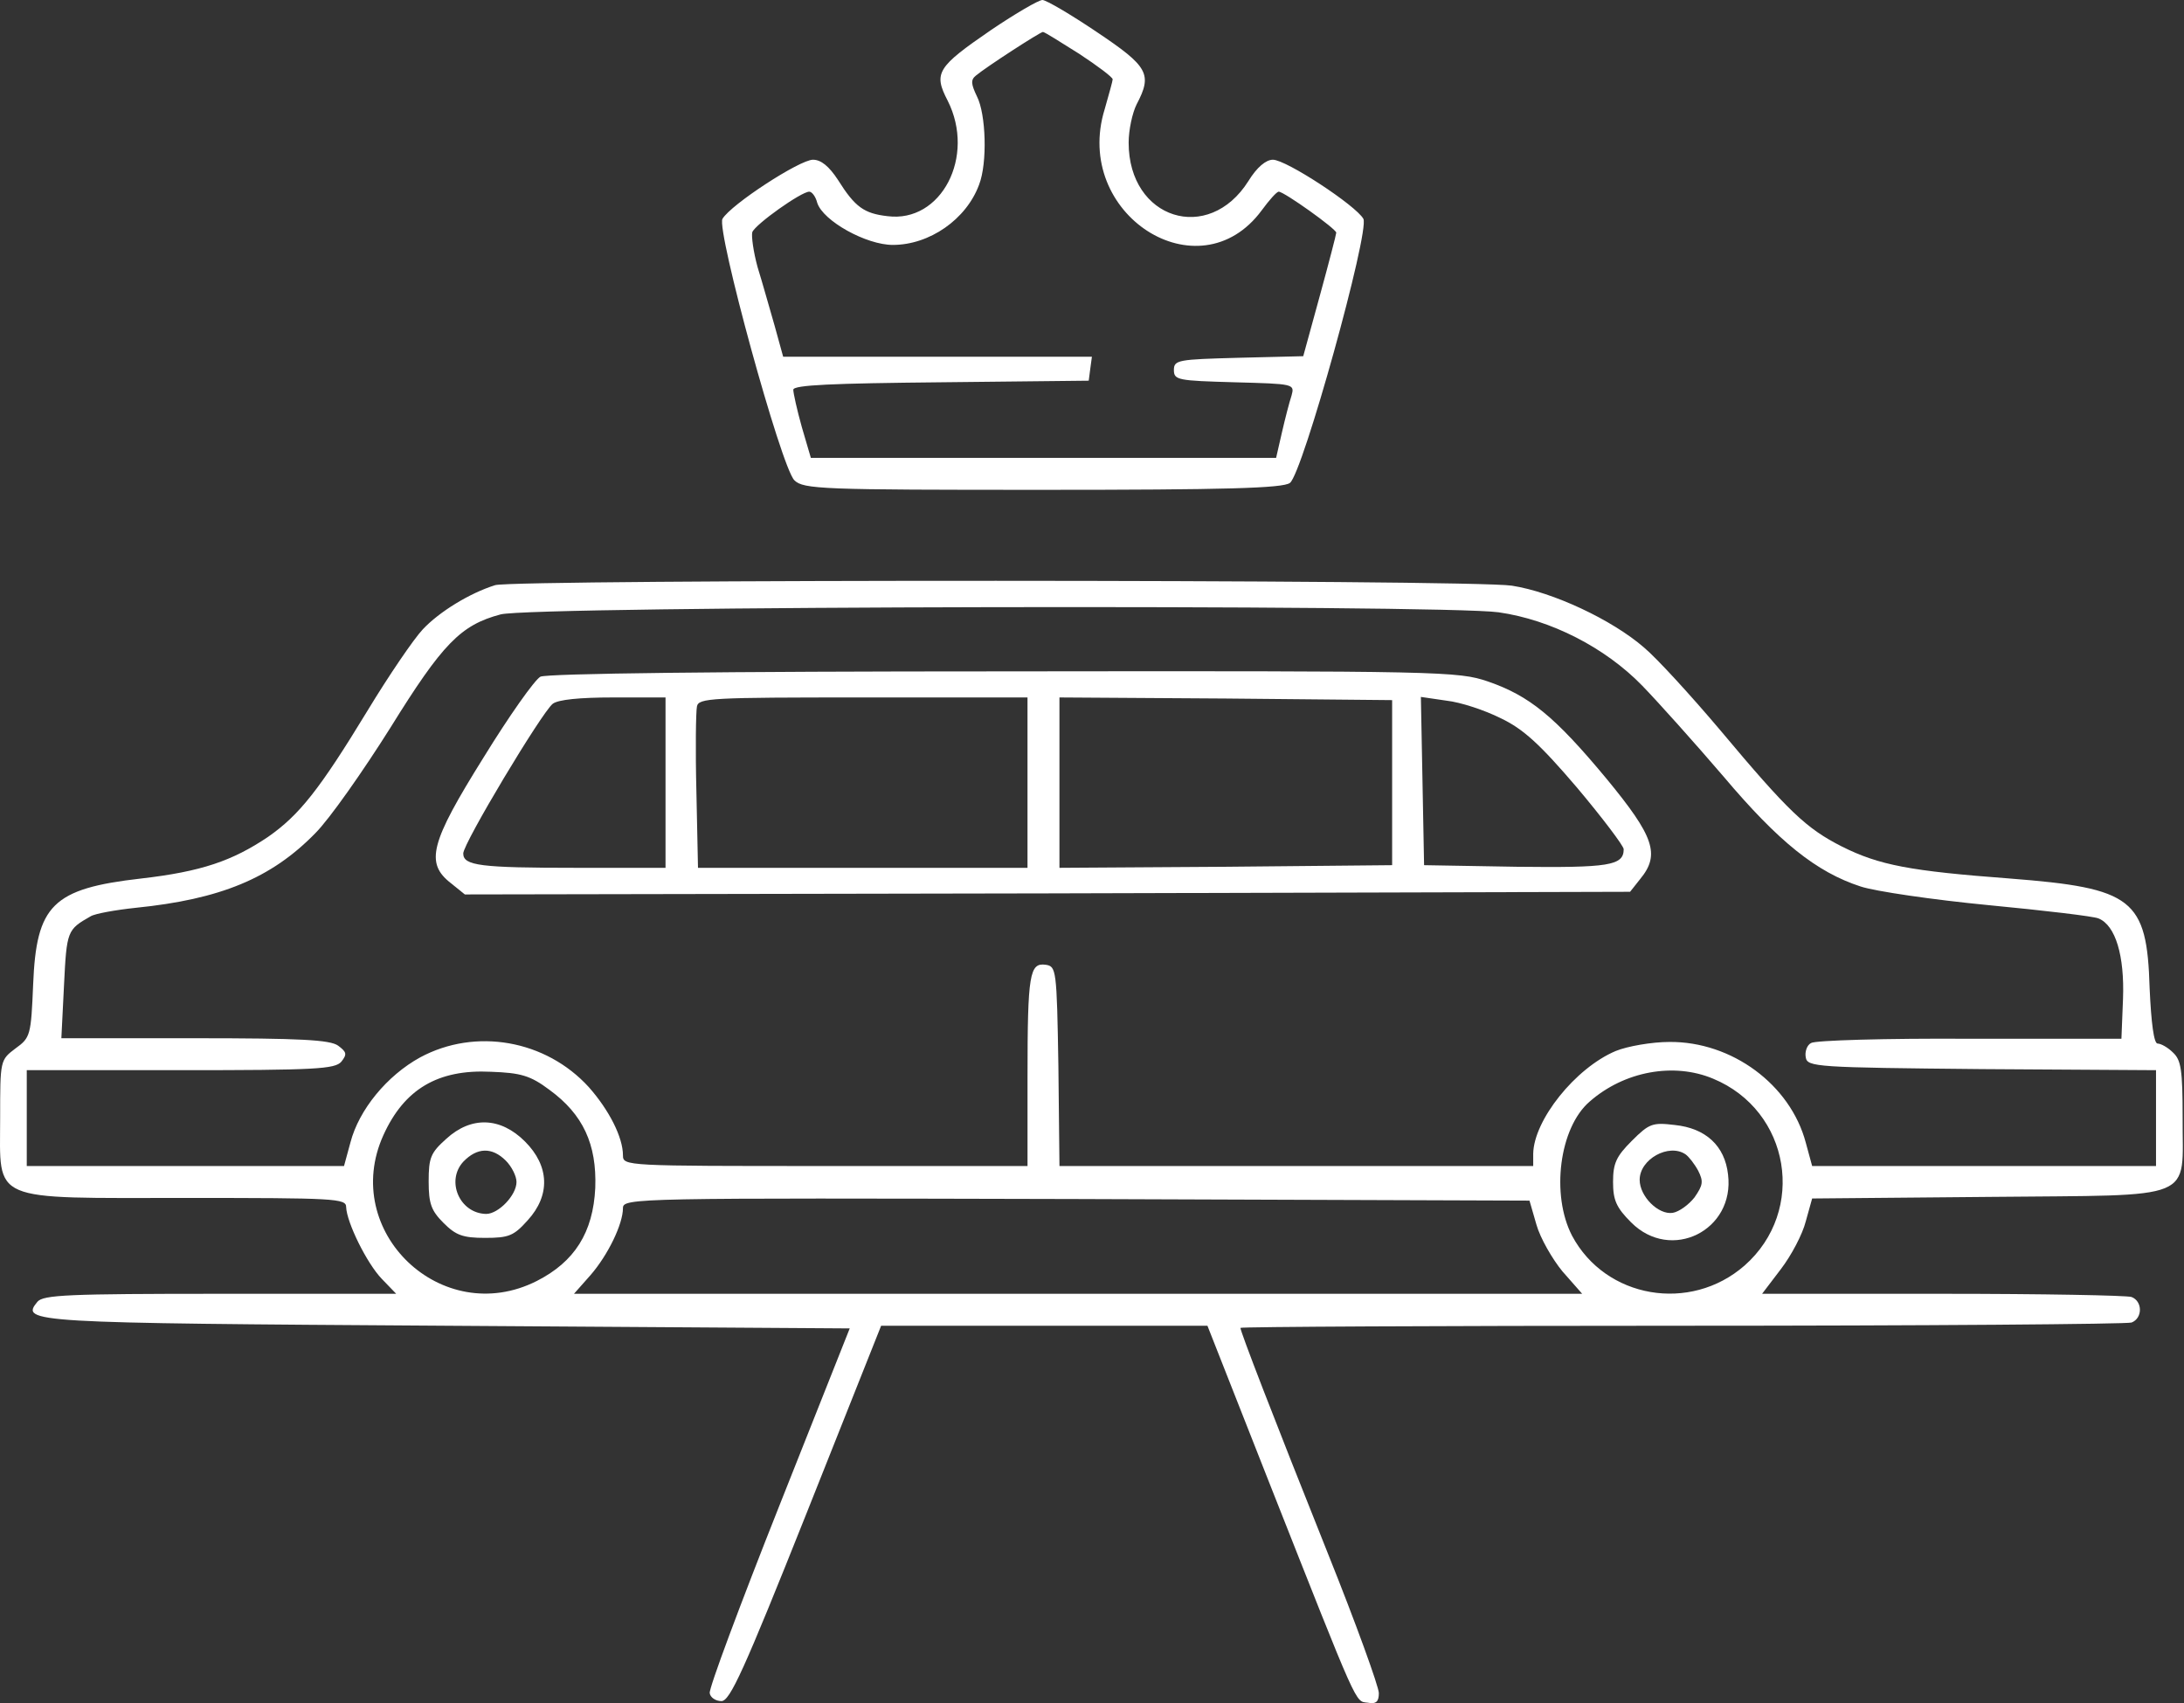 <svg width="118" height="92" viewBox="0 0 118 92" fill="none" xmlns="http://www.w3.org/2000/svg">
<rect x="0" y="0" width="118" height="92" fill="#333333" stroke="none"/>
<path d="M53.56 1.611C50.626 3.624 50.425 3.94 51.201 5.436C52.726 8.456 50.856 12.051 47.951 11.677C46.686 11.533 46.197 11.188 45.277 9.721C44.788 8.974 44.356 8.628 43.925 8.628C43.206 8.628 39.496 11.044 39.035 11.821C38.69 12.396 42.199 25.223 42.918 25.942C43.407 26.431 44.443 26.46 56.321 26.46C66.186 26.46 69.32 26.374 69.694 26.086C70.385 25.568 74.008 12.511 73.663 11.821C73.261 11.102 69.493 8.628 68.774 8.628C68.4 8.628 67.911 9.031 67.451 9.779C65.294 13.201 60.98 11.85 60.98 7.708C60.98 7.018 61.181 6.097 61.411 5.637C62.274 3.998 62.044 3.595 59.254 1.726C57.845 0.777 56.522 0 56.321 0C56.119 0 54.883 0.719 53.56 1.611ZM58.305 2.905C59.312 3.567 60.117 4.171 60.117 4.286C60.117 4.372 59.916 5.091 59.686 5.896C57.931 11.562 64.776 15.962 68.17 11.361C68.573 10.814 68.975 10.354 69.09 10.354C69.378 10.354 72.197 12.367 72.197 12.569C72.197 12.655 71.794 14.208 71.305 15.991L70.413 19.241L66.904 19.327C63.655 19.414 63.425 19.442 63.425 19.989C63.425 20.535 63.655 20.564 66.703 20.65C69.924 20.737 69.953 20.737 69.781 21.369C69.665 21.715 69.435 22.606 69.263 23.354L68.947 24.734H56.378H43.81L43.321 23.066C43.062 22.146 42.861 21.226 42.861 21.053C42.861 20.794 44.989 20.708 50.856 20.65L58.823 20.564L58.909 19.903L58.995 19.27H50.655H42.314L41.854 17.602C41.595 16.71 41.193 15.272 40.934 14.438C40.704 13.604 40.589 12.741 40.646 12.54C40.819 12.108 43.292 10.354 43.724 10.354C43.867 10.354 44.069 10.613 44.155 10.958C44.471 11.936 46.801 13.23 48.239 13.23C50.223 13.23 52.208 11.85 52.898 9.98C53.358 8.801 53.272 6.155 52.783 5.206C52.467 4.544 52.438 4.314 52.726 4.084C53.272 3.624 56.206 1.726 56.349 1.726C56.436 1.726 57.298 2.272 58.305 2.905Z" fill="white"/>
<path d="M26.755 31.608C25.375 32.039 23.735 33.046 22.844 33.995C22.355 34.513 21.003 36.497 19.853 38.395C17.264 42.652 16.171 44.032 14.475 45.212C12.547 46.506 10.879 47.081 7.629 47.455C2.826 48.001 1.964 48.893 1.791 53.178C1.676 55.91 1.647 56.054 0.842 56.63C0.008 57.262 0.008 57.262 0.008 60.397C0.008 64.999 -0.654 64.711 10.103 64.711C18.098 64.711 18.702 64.74 18.702 65.2C18.731 66.034 19.824 68.249 20.629 69.083L21.406 69.888H11.886C3.661 69.888 2.338 69.946 2.021 70.32C1.101 71.441 1.532 71.47 24.109 71.614L45.91 71.758L42.085 81.392C39.985 86.684 38.288 91.228 38.346 91.459C38.374 91.689 38.662 91.89 38.978 91.89C39.439 91.89 40.186 90.251 43.58 81.737L47.607 71.614H56.407H65.237L68.602 80.156C73.434 92.379 73.204 91.89 73.894 91.976C74.354 92.063 74.498 91.919 74.498 91.459C74.498 91.114 73.261 87.691 71.737 83.895C68.746 76.417 67.02 71.93 67.02 71.729C67.02 71.671 77.748 71.614 90.862 71.614C103.977 71.614 114.906 71.528 115.165 71.441C115.769 71.211 115.769 70.291 115.165 70.061C114.906 69.974 110.333 69.888 104.955 69.888H95.205L96.212 68.565C96.787 67.817 97.391 66.667 97.564 65.977L97.909 64.74L107.486 64.654C118.875 64.539 117.897 64.941 117.926 60.368C117.926 57.78 117.84 57.262 117.409 56.86C117.121 56.572 116.747 56.371 116.574 56.371C116.373 56.371 116.229 55.278 116.143 53.38C115.999 48.548 115.252 47.973 108.579 47.455C103.201 47.052 101.533 46.736 99.519 45.729C97.593 44.751 96.643 43.86 92.933 39.431C91.352 37.561 89.511 35.548 88.82 34.973C87.095 33.477 83.903 31.982 81.688 31.637C79.502 31.291 27.877 31.291 26.755 31.608ZM80.969 33.075C83.787 33.477 86.721 34.973 88.734 37.044C89.597 37.935 91.582 40.15 93.135 41.962C96.097 45.47 98.139 47.11 100.526 47.886C101.303 48.145 104.438 48.605 107.429 48.893C110.448 49.181 113.123 49.497 113.382 49.612C114.302 49.986 114.791 51.625 114.705 53.955L114.619 56.112H106.422C101.907 56.083 98.053 56.198 97.851 56.342C97.621 56.457 97.506 56.831 97.564 57.118C97.65 57.636 98.11 57.665 107.084 57.751L116.488 57.809V60.397V62.986H107.199H97.909L97.564 61.72C96.73 58.585 93.566 56.256 90.201 56.284C89.252 56.284 87.929 56.514 87.296 56.773C85.11 57.694 82.867 60.512 82.838 62.324V62.986H70.04H57.242L57.184 57.579C57.098 52.344 57.069 52.2 56.494 52.114C55.631 51.999 55.516 52.603 55.516 58.154V62.986H44.587C33.802 62.986 33.658 62.986 33.658 62.41C33.658 61.433 32.91 59.966 31.817 58.729C29.488 56.169 25.691 55.508 22.7 57.118C20.917 58.096 19.393 59.937 18.932 61.72L18.587 62.986H10.017H1.446V60.397V57.809H9.758C17.034 57.809 18.098 57.751 18.444 57.349C18.76 56.946 18.731 56.831 18.271 56.486C17.84 56.169 16.229 56.083 10.534 56.083H3.315L3.459 53.207C3.603 50.273 3.632 50.216 4.897 49.497C5.127 49.353 6.249 49.152 7.342 49.037C11.886 48.577 14.647 47.455 17.034 45.01C17.811 44.234 19.623 41.645 21.089 39.316C23.908 34.772 24.886 33.765 27.043 33.19C28.682 32.73 77.863 32.643 80.969 33.075ZM29.689 58.873C31.501 60.196 32.248 61.806 32.162 64.165C32.047 66.581 31.041 68.162 28.999 69.198C23.879 71.786 18.357 66.523 20.715 61.318C21.837 58.844 23.649 57.751 26.525 57.895C28.136 57.953 28.654 58.096 29.689 58.873ZM92.559 58.269C96.73 59.995 97.621 65.401 94.256 68.364C91.323 70.924 86.75 70.147 84.938 66.753C83.787 64.539 84.248 60.915 85.887 59.506C87.756 57.866 90.431 57.377 92.559 58.269ZM83.011 66.149C83.212 66.868 83.874 68.019 84.42 68.68L85.484 69.888H58.248H31.012L31.903 68.882C32.852 67.789 33.658 66.121 33.658 65.258C33.658 64.711 34.319 64.711 58.133 64.769L82.637 64.855L83.011 66.149Z" fill="white"/>
<path d="M29.199 36.553C28.883 36.726 27.502 38.682 26.122 40.925C23.246 45.527 22.958 46.62 24.367 47.712L25.115 48.316L56.579 48.259L88.072 48.173L88.619 47.482C89.712 46.159 89.366 45.181 86.807 42.075C83.988 38.682 82.636 37.589 80.393 36.812C78.782 36.266 77.977 36.237 54.25 36.266C38.863 36.266 29.573 36.381 29.199 36.553ZM35.958 42.277V46.878H31.155C25.949 46.878 25.029 46.763 25.029 46.102C25.029 45.555 29.257 38.509 29.861 38.02C30.148 37.79 31.328 37.675 33.139 37.675H35.958V42.277ZM55.515 42.277V46.878H46.628H37.712L37.626 42.766C37.569 40.522 37.597 38.452 37.655 38.164C37.741 37.704 38.403 37.675 46.628 37.675H55.515V42.277ZM75.216 42.277V46.735L66.243 46.821L57.241 46.878V42.277V37.675L66.243 37.733L75.216 37.819V42.277ZM81.083 38.797C82.291 39.372 83.183 40.177 85.196 42.535C86.577 44.175 87.727 45.699 87.727 45.872C87.727 46.763 86.922 46.878 81.946 46.821L76.942 46.735L76.856 42.19L76.769 37.646L78.15 37.848C78.926 37.934 80.221 38.365 81.083 38.797Z" fill="white"/>
<path d="M24.109 61.519C23.275 62.267 23.16 62.525 23.16 63.819C23.16 65.028 23.304 65.401 23.965 66.063C24.627 66.724 25.001 66.868 26.209 66.868C27.503 66.868 27.762 66.753 28.51 65.919C29.746 64.567 29.689 62.986 28.366 61.663C27.043 60.34 25.461 60.282 24.109 61.519ZM27.33 62.698C27.647 63.014 27.906 63.532 27.906 63.848C27.906 64.567 26.928 65.574 26.266 65.574C24.828 65.545 24.081 63.791 25.03 62.755C25.777 61.979 26.583 61.95 27.33 62.698Z" fill="white"/>
<path d="M88.159 61.633C87.325 62.467 87.152 62.841 87.152 63.847C87.152 64.825 87.325 65.228 88.13 66.033C90.287 68.19 93.739 66.465 93.365 63.445C93.192 61.892 92.157 60.943 90.489 60.77C89.281 60.626 89.108 60.684 88.159 61.633ZM91.064 62.352C91.236 62.467 91.553 62.87 91.754 63.243C92.042 63.819 92.013 64.02 91.553 64.681C91.236 65.084 90.719 65.458 90.374 65.516C89.597 65.631 88.59 64.624 88.59 63.732C88.59 62.611 90.172 61.748 91.064 62.352Z" fill="white"/>
</svg>
